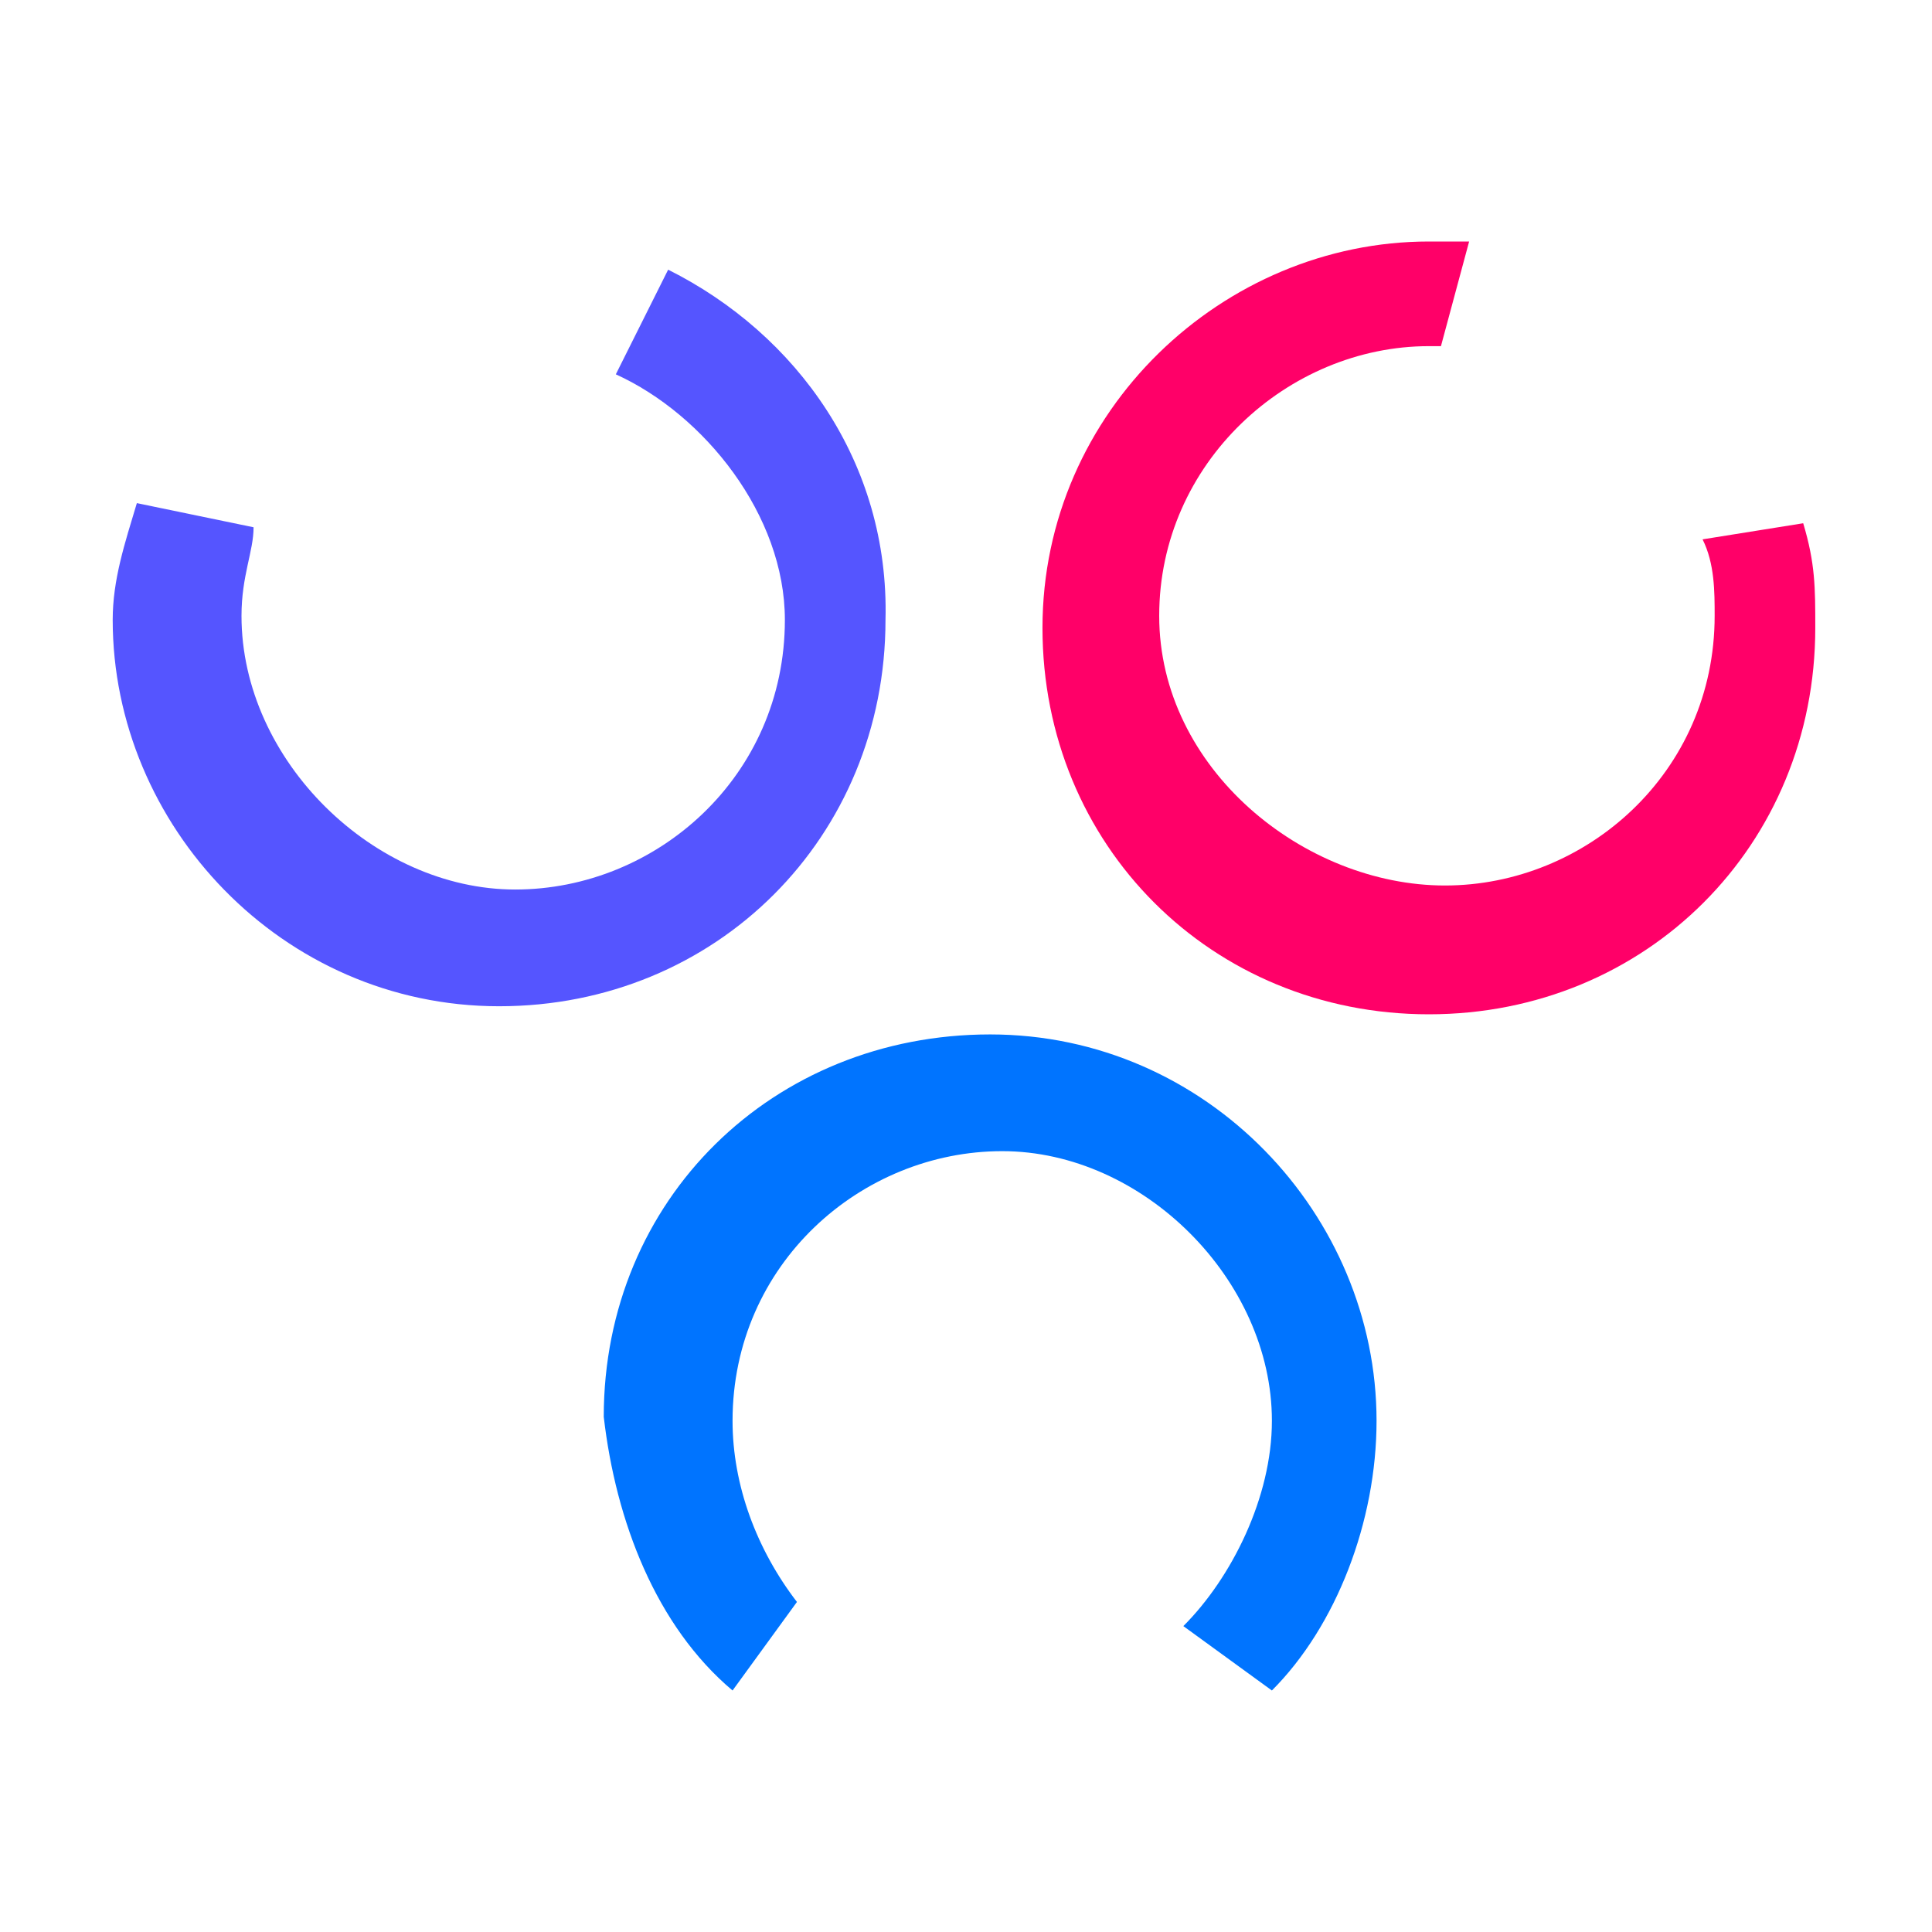 <?xml version="1.0" encoding="utf-8"?>
<!-- Generator: Adobe Illustrator 24.0.0, SVG Export Plug-In . SVG Version: 6.00 Build 0)  -->
<svg version="1.1" id="Layer_1" xmlns="http://www.w3.org/2000/svg" xmlns:xlink="http://www.w3.org/1999/xlink" x="0px" y="0px"
	 viewBox="0 0 48 48" style="enable-background:new 0 0 48 48;" xml:space="preserve">
<style type="text/css">
	.st0{fill:#5555FF;}
	.st1{fill:#FF0068;}
	.st2{fill:#0074FF;}
</style>
<g>
	<path class="st0" d="M16.6,6.7l-1.3,2.6c2.2,1,4.2,3.5,4.2,6.1c0,3.9-3.2,6.7-6.7,6.7S6,18.9,6,15.3c0-1,0.3-1.6,0.3-2.2l-2.9-0.6
		c-0.3,1-0.6,1.9-0.6,2.9c0,5.1,4.2,9.6,9.6,9.6s9.6-4.2,9.6-9.6C22.1,11.5,19.8,8.3,16.6,6.7z"/>
	<path class="st1" d="M42.3,13.4c0.3,0.6,0.3,1.3,0.3,1.9c0,3.9-3.2,6.7-6.7,6.7c-3.5,0-7.1-2.9-7.1-6.7s3.2-6.7,6.7-6.7
		c0,0,0,0,0.3,0L36.5,6c-0.3,0-0.6,0-1,0c-5.1,0-9.6,4.2-9.6,9.6s4.2,9.6,9.6,9.6s9.6-4.2,9.6-9.6c0-1,0-1.6-0.3-2.6L42.3,13.4z"/>
	<path class="st2" d="M18.2,42l1.6-2.2c-1-1.3-1.6-2.9-1.6-4.5c0-3.9,3.2-6.7,6.7-6.7s6.7,3.2,6.7,6.7c0,1.9-1,3.9-2.2,5.1l2.2,1.6
		c1.6-1.6,2.6-4.2,2.6-6.7c0-5.1-4.2-9.6-9.6-9.6S15,29.8,15,35.2C15.3,37.8,16.3,40.4,18.2,42z"/>
</g>
</svg>
